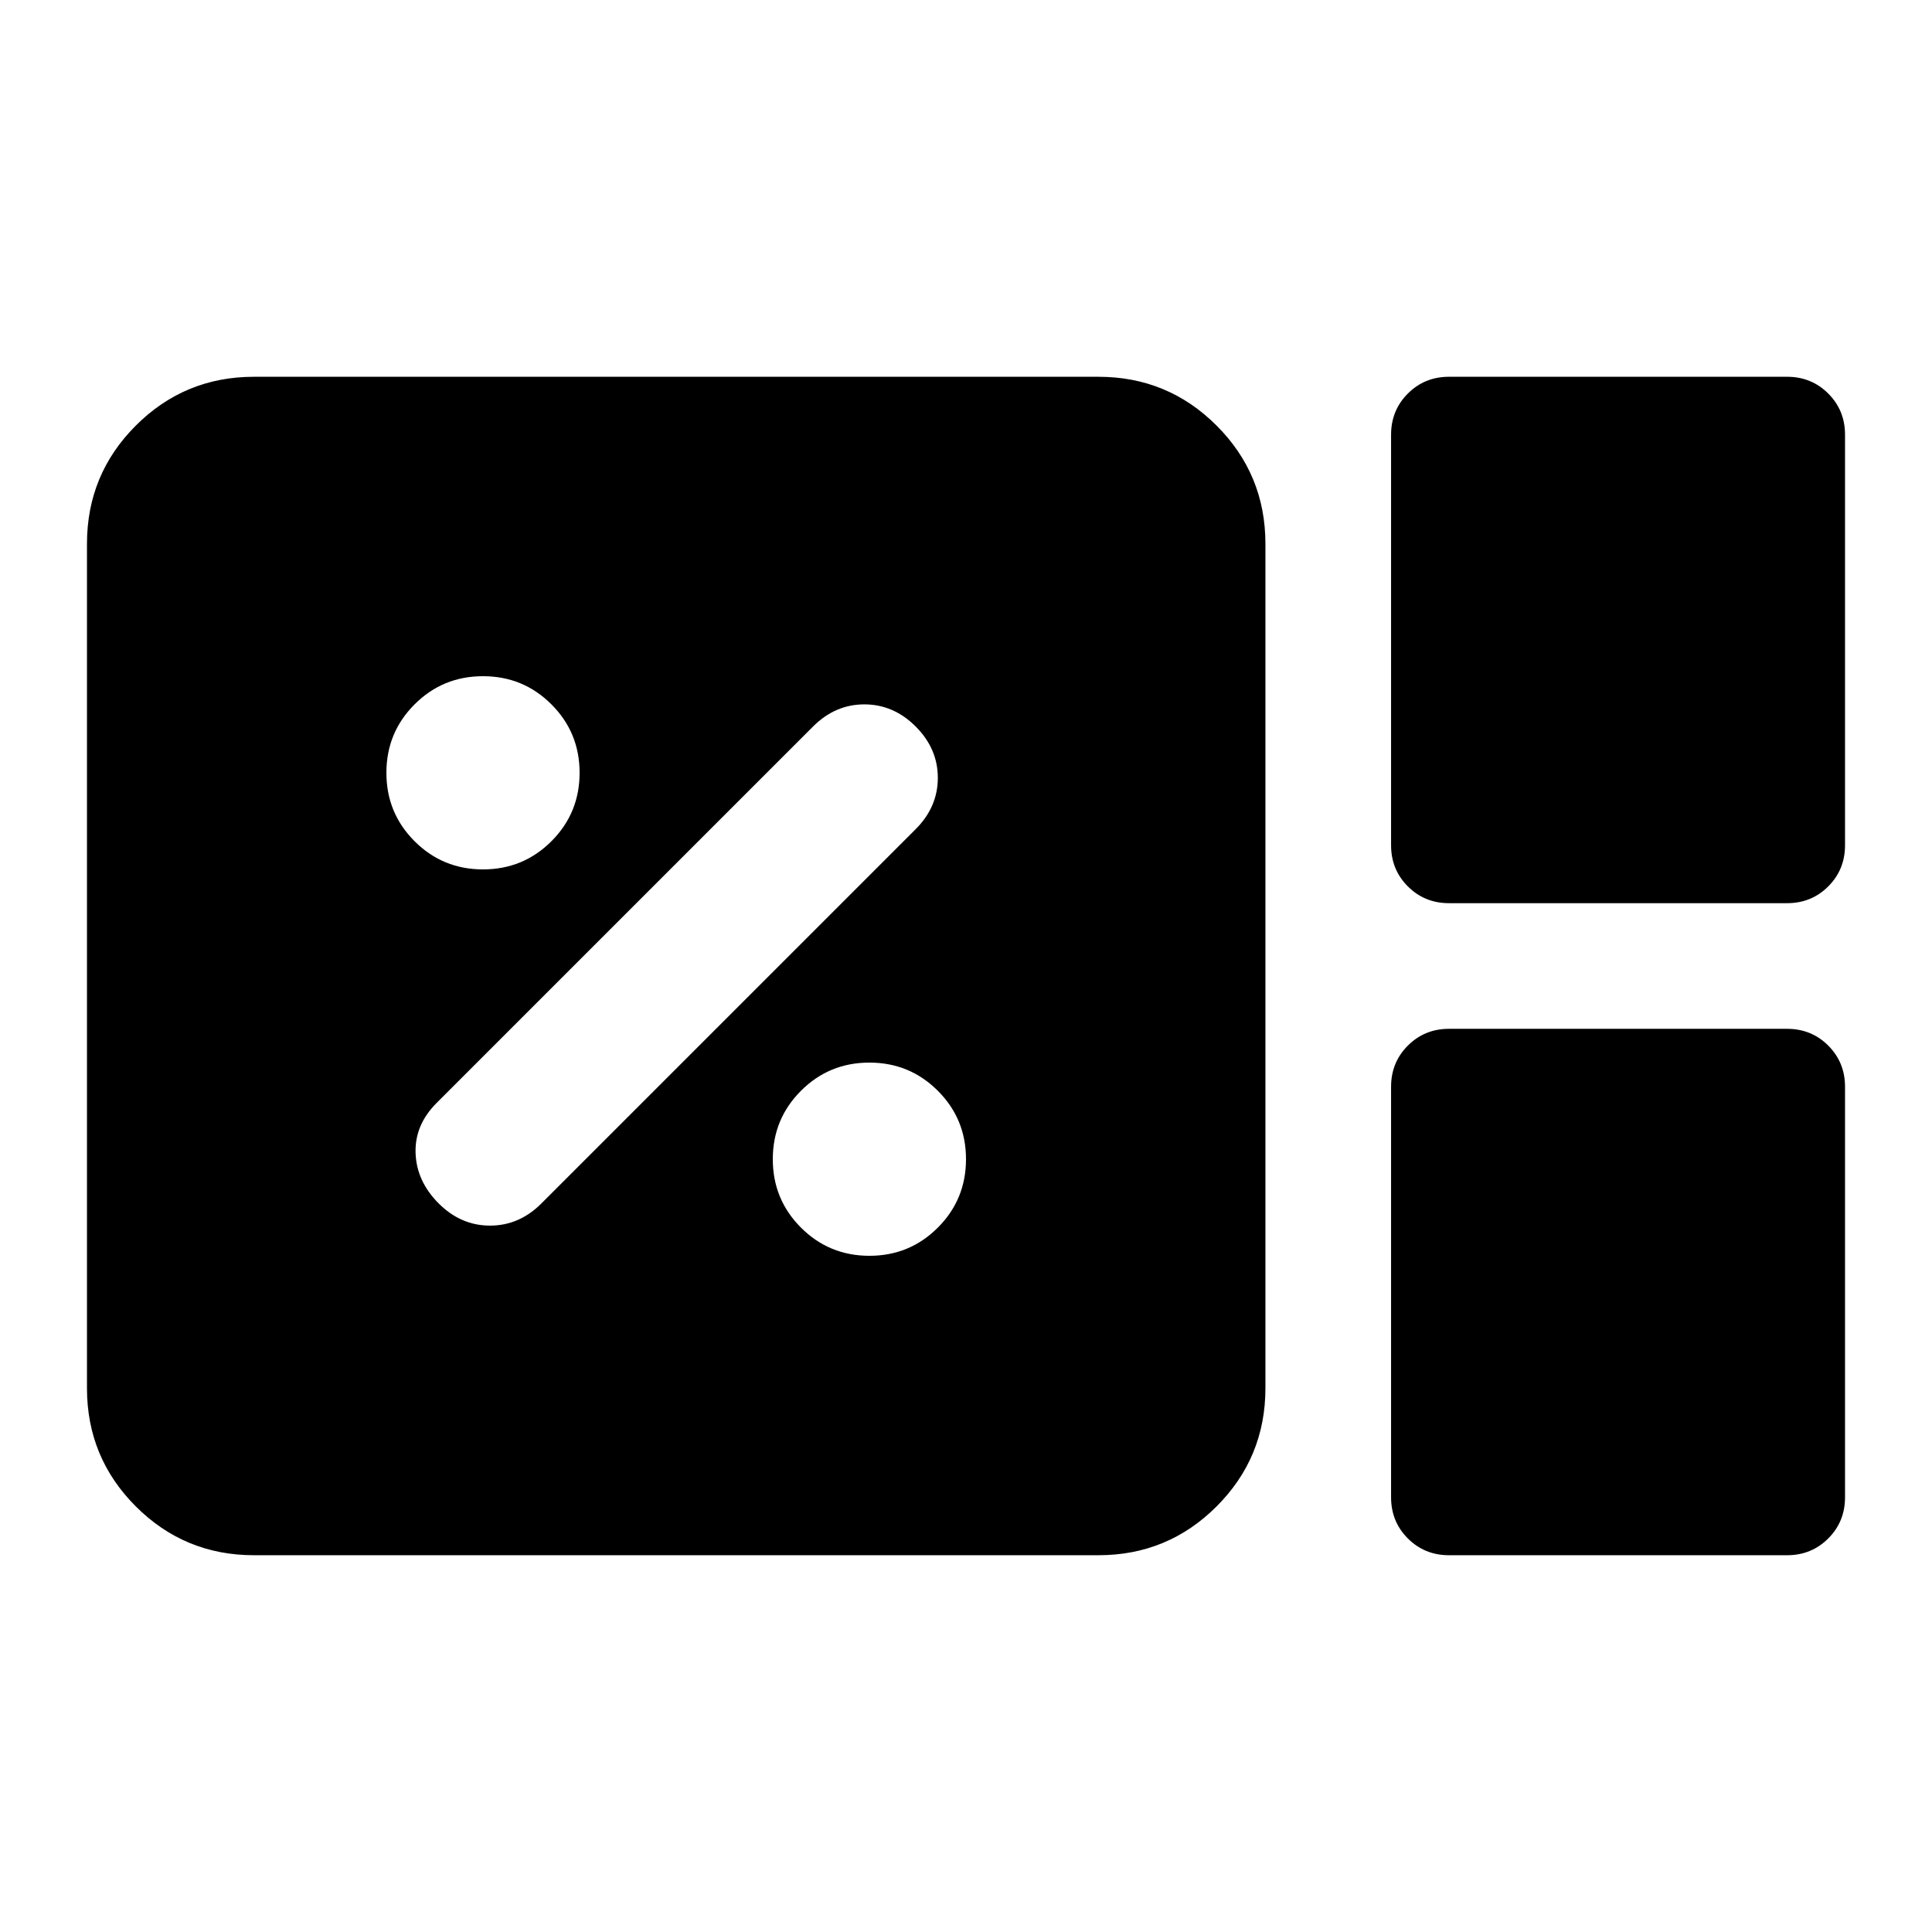 <svg xmlns="http://www.w3.org/2000/svg" height="20" viewBox="0 -960 960 960" width="20"><path d="M126.218-187.217q-34.483 0-58.742-24.259t-24.259-58.742v-419.564q0-34.483 24.26-58.742 24.258-24.259 58.741-24.259h419.564q34.483 0 58.742 24.259t24.259 58.742v419.564q0 34.483-24.259 58.742t-58.742 24.259H126.218Zm593.782-324q-12.113 0-20.448-8.335T691.217-540v-204q0-12.113 8.335-20.448T720-772.783h168q12.113 0 20.448 8.335T916.783-744v204q0 12.113-8.335 20.448T888-511.217H720Zm0 324q-12.113 0-20.448-8.335T691.217-216v-204q0-12.113 8.335-20.448T720-448.783h168q12.113 0 20.448 8.335T916.783-420v204q0 12.113-8.335 20.448T888-187.217H720ZM432-336q20 0 34-14t14-34q0-20-14-34t-34-14q-20 0-34 14t-14 34q0 20 14 34t34 14Zm-163-26 186-186q11-11 11-25.5T455-599q-11-11-25.5-11T404-599L217-412q-11 11-10.5 25t11.5 25q11 11 25.5 11t25.5-11Zm-29-166q20 0 34-14t14-34q0-20-14-34t-34-14q-20 0-34 14t-14 34q0 20 14 34t34 14Z"/></svg>
